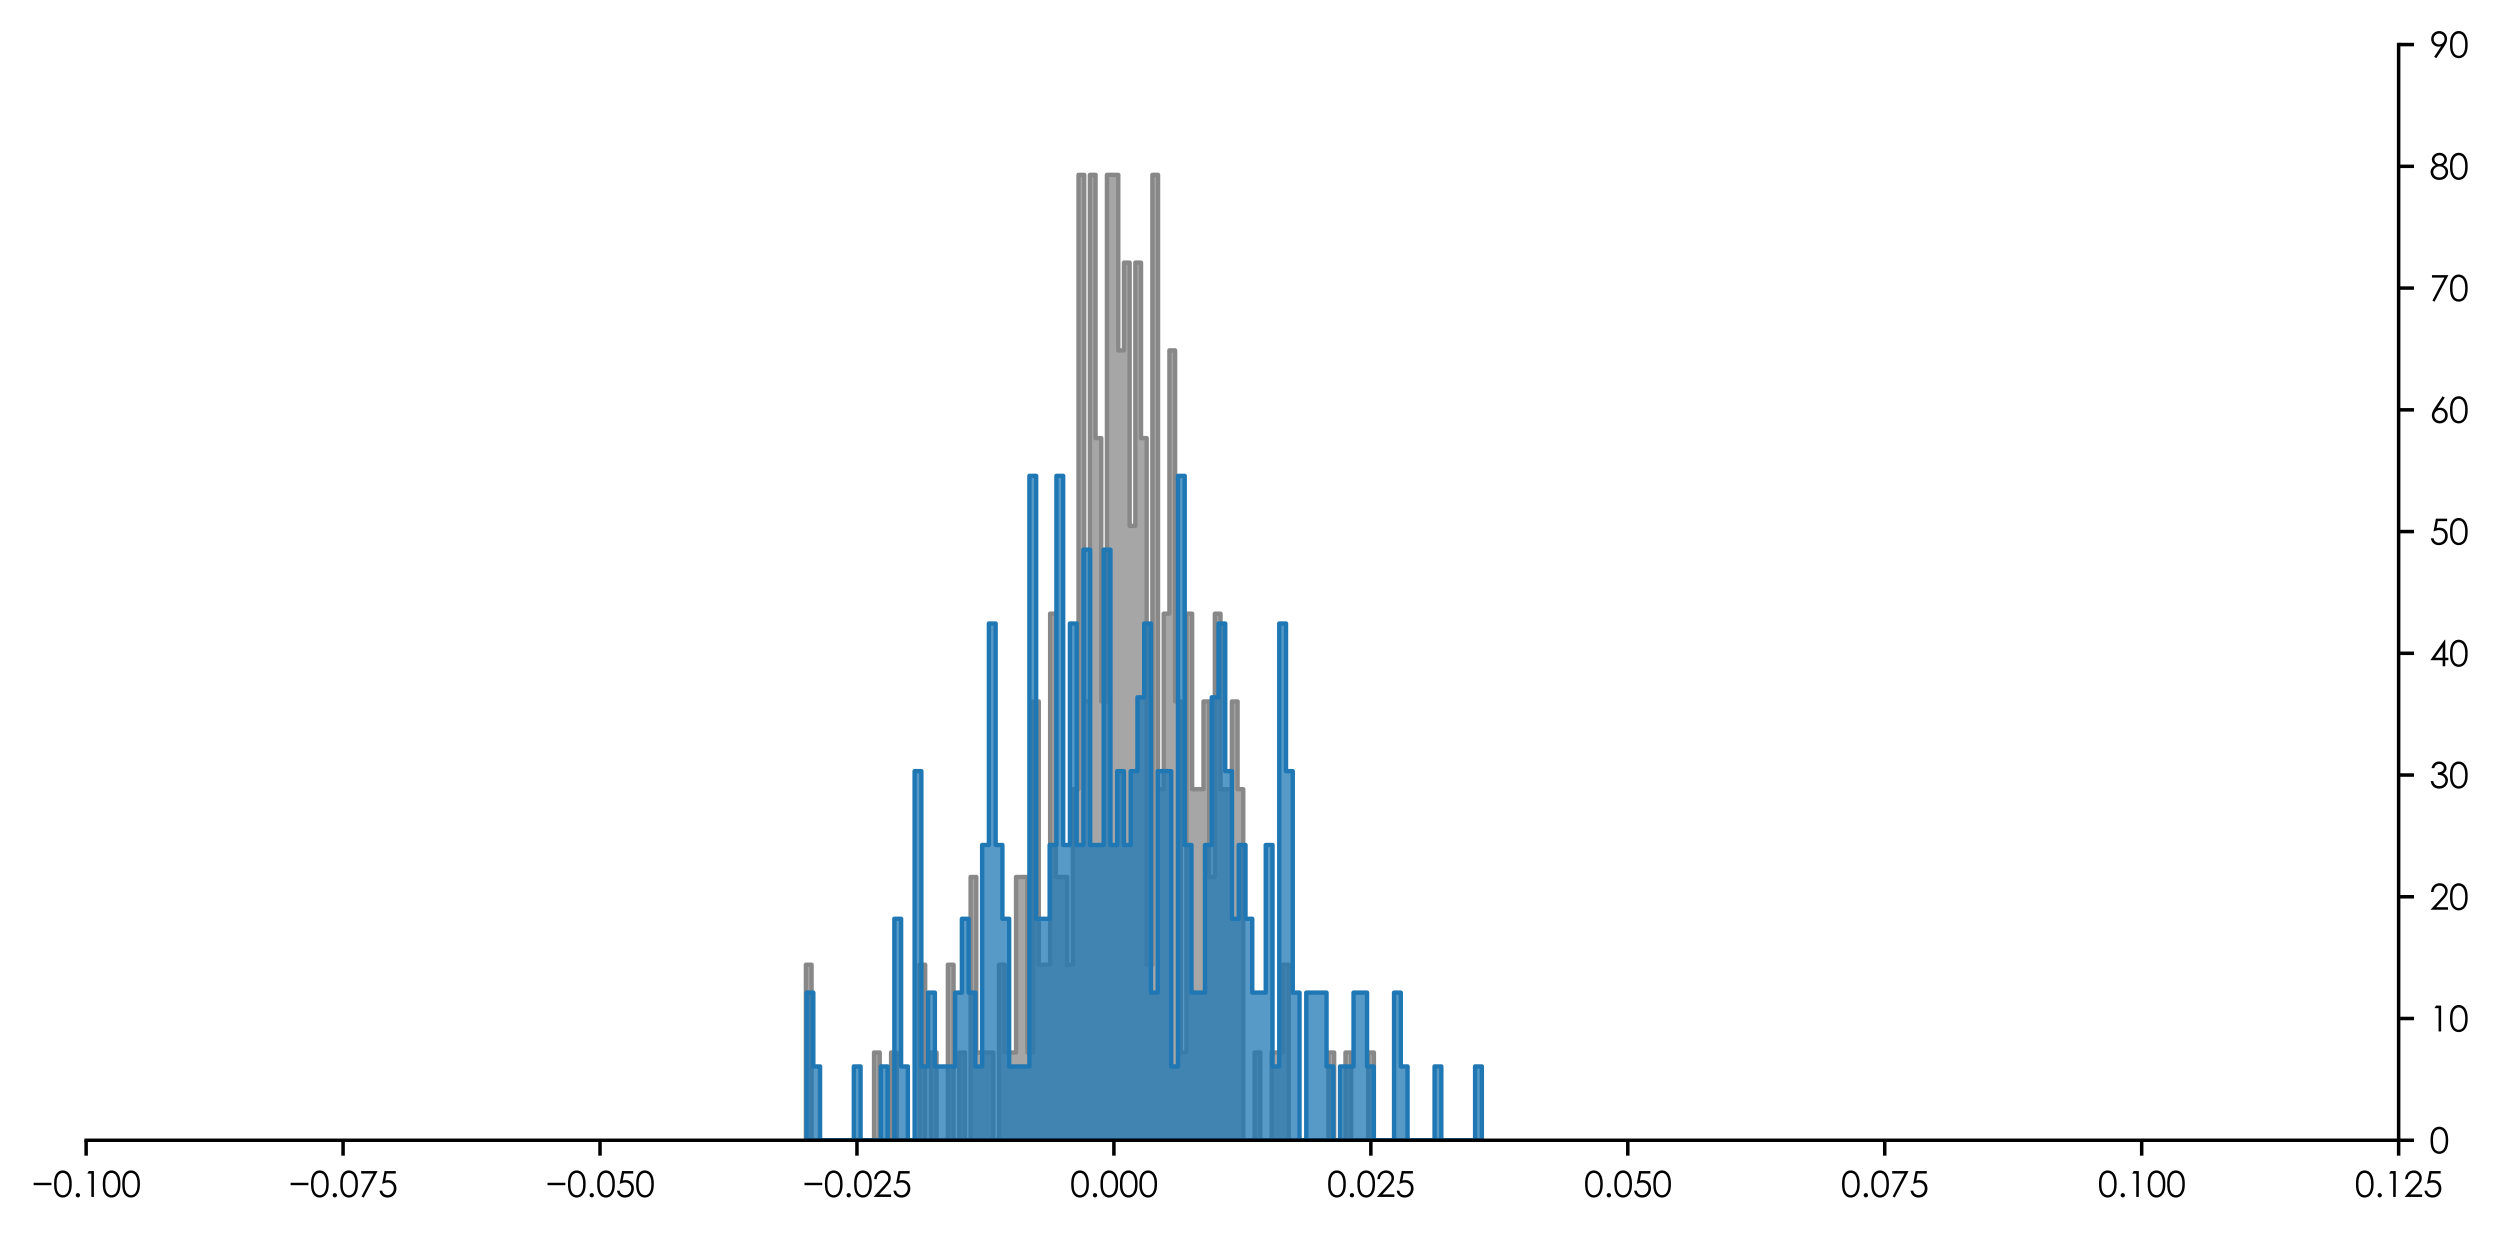 <?xml version="1.0" encoding="utf-8" standalone="no"?>
<!DOCTYPE svg PUBLIC "-//W3C//DTD SVG 1.1//EN"
  "http://www.w3.org/Graphics/SVG/1.1/DTD/svg11.dtd">
<svg xmlns:xlink="http://www.w3.org/1999/xlink" width="568.871pt" height="281.112pt" viewBox="0 0 568.871 281.112" xmlns="http://www.w3.org/2000/svg" version="1.1">
 <defs>
  <style type="text/css">*{stroke-linejoin: round; stroke-linecap: butt}</style>
 </defs>
 <g id="figure_1">
  <g id="patch_1">
   <path d="M 0 281.112 
L 568.871 281.112 
L 568.871 0 
L 0 0 
z
" style="fill: #ffffff"/>
  </g>
  <g id="axes_1">
   <g id="patch_2">
    <path d="M 19.599 259.466 
L 545.804 259.466 
L 545.804 10.146 
L 19.599 10.146 
z
" style="fill: #ffffff"/>
   </g>
   <g id="PolyCollection_1">
    <defs>
     <path id="m0a6104cfab" d="M 183.38 -61.588 
L 183.38 -21.646 
L 184.672 -21.646 
L 184.672 -21.646 
L 185.965 -21.646 
L 185.965 -21.646 
L 187.257 -21.646 
L 187.257 -21.646 
L 188.55 -21.646 
L 188.55 -21.646 
L 189.842 -21.646 
L 189.842 -21.646 
L 191.135 -21.646 
L 191.135 -21.646 
L 192.427 -21.646 
L 192.427 -21.646 
L 193.72 -21.646 
L 193.72 -21.646 
L 195.012 -21.646 
L 195.012 -21.646 
L 196.305 -21.646 
L 196.305 -21.646 
L 197.597 -21.646 
L 197.597 -21.646 
L 198.89 -21.646 
L 198.89 -21.646 
L 200.182 -21.646 
L 200.182 -21.646 
L 201.474 -21.646 
L 201.474 -21.646 
L 202.767 -21.646 
L 202.767 -21.646 
L 204.059 -21.646 
L 204.059 -21.646 
L 205.352 -21.646 
L 205.352 -21.646 
L 206.644 -21.646 
L 206.644 -21.646 
L 207.937 -21.646 
L 207.937 -21.646 
L 209.229 -21.646 
L 209.229 -21.646 
L 210.522 -21.646 
L 210.522 -21.646 
L 211.814 -21.646 
L 211.814 -21.646 
L 213.107 -21.646 
L 213.107 -21.646 
L 214.399 -21.646 
L 214.399 -21.646 
L 215.692 -21.646 
L 215.692 -21.646 
L 216.984 -21.646 
L 216.984 -21.646 
L 218.277 -21.646 
L 218.277 -21.646 
L 219.569 -21.646 
L 219.569 -21.646 
L 220.862 -21.646 
L 220.862 -21.646 
L 222.154 -21.646 
L 222.154 -21.646 
L 223.446 -21.646 
L 223.446 -21.646 
L 224.739 -21.646 
L 224.739 -21.646 
L 226.031 -21.646 
L 226.031 -21.646 
L 227.324 -21.646 
L 227.324 -21.646 
L 228.616 -21.646 
L 228.616 -21.646 
L 229.909 -21.646 
L 229.909 -21.646 
L 231.201 -21.646 
L 231.201 -21.646 
L 232.494 -21.646 
L 232.494 -21.646 
L 233.786 -21.646 
L 233.786 -21.646 
L 235.079 -21.646 
L 235.079 -21.646 
L 236.371 -21.646 
L 236.371 -21.646 
L 237.664 -21.646 
L 237.664 -21.646 
L 238.956 -21.646 
L 238.956 -21.646 
L 240.249 -21.646 
L 240.249 -21.646 
L 241.541 -21.646 
L 241.541 -21.646 
L 242.834 -21.646 
L 242.834 -21.646 
L 244.126 -21.646 
L 244.126 -21.646 
L 245.418 -21.646 
L 245.418 -21.646 
L 246.711 -21.646 
L 246.711 -21.646 
L 248.003 -21.646 
L 248.003 -21.646 
L 249.296 -21.646 
L 249.296 -21.646 
L 250.588 -21.646 
L 250.588 -21.646 
L 251.881 -21.646 
L 251.881 -21.646 
L 253.173 -21.646 
L 253.173 -21.646 
L 254.466 -21.646 
L 254.466 -21.646 
L 255.758 -21.646 
L 255.758 -21.646 
L 257.051 -21.646 
L 257.051 -21.646 
L 258.343 -21.646 
L 258.343 -21.646 
L 259.636 -21.646 
L 259.636 -21.646 
L 260.928 -21.646 
L 260.928 -21.646 
L 262.221 -21.646 
L 262.221 -21.646 
L 263.513 -21.646 
L 263.513 -21.646 
L 264.805 -21.646 
L 264.805 -21.646 
L 266.098 -21.646 
L 266.098 -21.646 
L 267.39 -21.646 
L 267.39 -21.646 
L 268.683 -21.646 
L 268.683 -21.646 
L 269.975 -21.646 
L 269.975 -21.646 
L 271.268 -21.646 
L 271.268 -21.646 
L 272.56 -21.646 
L 272.56 -21.646 
L 273.853 -21.646 
L 273.853 -21.646 
L 275.145 -21.646 
L 275.145 -21.646 
L 276.438 -21.646 
L 276.438 -21.646 
L 277.73 -21.646 
L 277.73 -21.646 
L 279.023 -21.646 
L 279.023 -21.646 
L 280.315 -21.646 
L 280.315 -21.646 
L 281.608 -21.646 
L 281.608 -21.646 
L 282.9 -21.646 
L 282.9 -21.646 
L 284.193 -21.646 
L 284.193 -21.646 
L 285.485 -21.646 
L 285.485 -21.646 
L 286.777 -21.646 
L 286.777 -21.646 
L 288.07 -21.646 
L 288.07 -21.646 
L 289.362 -21.646 
L 289.362 -21.646 
L 290.655 -21.646 
L 290.655 -21.646 
L 291.947 -21.646 
L 291.947 -21.646 
L 293.24 -21.646 
L 293.24 -21.646 
L 294.532 -21.646 
L 294.532 -21.646 
L 295.825 -21.646 
L 295.825 -21.646 
L 297.117 -21.646 
L 297.117 -21.646 
L 298.41 -21.646 
L 298.41 -21.646 
L 299.702 -21.646 
L 299.702 -21.646 
L 300.995 -21.646 
L 300.995 -21.646 
L 302.287 -21.646 
L 302.287 -21.646 
L 303.58 -21.646 
L 303.58 -21.646 
L 304.872 -21.646 
L 304.872 -21.646 
L 306.164 -21.646 
L 306.164 -21.646 
L 307.457 -21.646 
L 307.457 -21.646 
L 308.749 -21.646 
L 308.749 -21.646 
L 310.042 -21.646 
L 310.042 -21.646 
L 311.334 -21.646 
L 311.334 -21.646 
L 312.627 -21.646 
L 312.627 -21.646 
L 312.627 -41.617 
L 312.627 -41.617 
L 312.627 -41.617 
L 311.334 -41.617 
L 311.334 -21.646 
L 310.042 -21.646 
L 310.042 -21.646 
L 308.749 -21.646 
L 308.749 -21.646 
L 307.457 -21.646 
L 307.457 -41.617 
L 306.164 -41.617 
L 306.164 -21.646 
L 304.872 -21.646 
L 304.872 -21.646 
L 303.58 -21.646 
L 303.58 -41.617 
L 302.287 -41.617 
L 302.287 -21.646 
L 300.995 -21.646 
L 300.995 -21.646 
L 299.702 -21.646 
L 299.702 -21.646 
L 298.41 -21.646 
L 298.41 -21.646 
L 297.117 -21.646 
L 297.117 -21.646 
L 295.825 -21.646 
L 295.825 -21.646 
L 294.532 -21.646 
L 294.532 -21.646 
L 293.24 -21.646 
L 293.24 -61.588 
L 291.947 -61.588 
L 291.947 -41.617 
L 290.655 -41.617 
L 290.655 -41.617 
L 289.362 -41.617 
L 289.362 -21.646 
L 288.07 -21.646 
L 288.07 -21.646 
L 286.777 -21.646 
L 286.777 -41.617 
L 285.485 -41.617 
L 285.485 -21.646 
L 284.193 -21.646 
L 284.193 -21.646 
L 282.9 -21.646 
L 282.9 -101.529 
L 281.608 -101.529 
L 281.608 -121.5 
L 280.315 -121.5 
L 280.315 -101.529 
L 279.023 -101.529 
L 279.023 -101.529 
L 277.73 -101.529 
L 277.73 -141.47 
L 276.438 -141.47 
L 276.438 -81.558 
L 275.145 -81.558 
L 275.145 -121.5 
L 273.853 -121.5 
L 273.853 -101.529 
L 272.56 -101.529 
L 272.56 -101.529 
L 271.268 -101.529 
L 271.268 -141.47 
L 269.975 -141.47 
L 269.975 -41.617 
L 268.683 -41.617 
L 268.683 -121.5 
L 267.39 -121.5 
L 267.39 -201.383 
L 266.098 -201.383 
L 266.098 -141.47 
L 264.805 -141.47 
L 264.805 -101.529 
L 263.513 -101.529 
L 263.513 -241.324 
L 262.221 -241.324 
L 262.221 -61.588 
L 260.928 -61.588 
L 260.928 -181.412 
L 259.636 -181.412 
L 259.636 -221.353 
L 258.343 -221.353 
L 258.343 -161.441 
L 257.051 -161.441 
L 257.051 -221.353 
L 255.758 -221.353 
L 255.758 -201.383 
L 254.466 -201.383 
L 254.466 -241.324 
L 253.173 -241.324 
L 253.173 -241.324 
L 251.881 -241.324 
L 251.881 -121.5 
L 250.588 -121.5 
L 250.588 -181.412 
L 249.296 -181.412 
L 249.296 -241.324 
L 248.003 -241.324 
L 248.003 -121.5 
L 246.711 -121.5 
L 246.711 -241.324 
L 245.418 -241.324 
L 245.418 -101.529 
L 244.126 -101.529 
L 244.126 -61.588 
L 242.834 -61.588 
L 242.834 -81.558 
L 241.541 -81.558 
L 241.541 -81.558 
L 240.249 -81.558 
L 240.249 -141.47 
L 238.956 -141.47 
L 238.956 -61.588 
L 237.664 -61.588 
L 237.664 -61.588 
L 236.371 -61.588 
L 236.371 -121.5 
L 235.079 -121.5 
L 235.079 -41.617 
L 233.786 -41.617 
L 233.786 -81.558 
L 232.494 -81.558 
L 232.494 -81.558 
L 231.201 -81.558 
L 231.201 -41.617 
L 229.909 -41.617 
L 229.909 -41.617 
L 228.616 -41.617 
L 228.616 -61.588 
L 227.324 -61.588 
L 227.324 -21.646 
L 226.031 -21.646 
L 226.031 -41.617 
L 224.739 -41.617 
L 224.739 -41.617 
L 223.446 -41.617 
L 223.446 -41.617 
L 222.154 -41.617 
L 222.154 -81.558 
L 220.862 -81.558 
L 220.862 -21.646 
L 219.569 -21.646 
L 219.569 -41.617 
L 218.277 -41.617 
L 218.277 -21.646 
L 216.984 -21.646 
L 216.984 -61.588 
L 215.692 -61.588 
L 215.692 -21.646 
L 214.399 -21.646 
L 214.399 -21.646 
L 213.107 -21.646 
L 213.107 -41.617 
L 211.814 -41.617 
L 211.814 -21.646 
L 210.522 -21.646 
L 210.522 -61.588 
L 209.229 -61.588 
L 209.229 -21.646 
L 207.937 -21.646 
L 207.937 -21.646 
L 206.644 -21.646 
L 206.644 -21.646 
L 205.352 -21.646 
L 205.352 -21.646 
L 204.059 -21.646 
L 204.059 -41.617 
L 202.767 -41.617 
L 202.767 -21.646 
L 201.474 -21.646 
L 201.474 -21.646 
L 200.182 -21.646 
L 200.182 -41.617 
L 198.89 -41.617 
L 198.89 -21.646 
L 197.597 -21.646 
L 197.597 -21.646 
L 196.305 -21.646 
L 196.305 -21.646 
L 195.012 -21.646 
L 195.012 -21.646 
L 193.72 -21.646 
L 193.72 -21.646 
L 192.427 -21.646 
L 192.427 -21.646 
L 191.135 -21.646 
L 191.135 -21.646 
L 189.842 -21.646 
L 189.842 -21.646 
L 188.55 -21.646 
L 188.55 -21.646 
L 187.257 -21.646 
L 187.257 -21.646 
L 185.965 -21.646 
L 185.965 -21.646 
L 184.672 -21.646 
L 184.672 -61.588 
L 183.38 -61.588 
z
" style="stroke: #888888"/>
    </defs>
    <g clip-path="url(#pb55f5ab100)">
     <use xlink:href="#m0a6104cfab" x="0" y="281.112" style="fill: #888888; fill-opacity: 0.75; stroke: #888888"/>
    </g>
   </g>
   <g id="PolyCollection_2">
    <defs>
     <path id="m355f967bca" d="M 183.533 -55.242 
L 183.533 -21.646 
L 185.07 -21.646 
L 185.07 -21.646 
L 186.606 -21.646 
L 186.606 -21.646 
L 188.143 -21.646 
L 188.143 -21.646 
L 189.679 -21.646 
L 189.679 -21.646 
L 191.216 -21.646 
L 191.216 -21.646 
L 192.752 -21.646 
L 192.752 -21.646 
L 194.289 -21.646 
L 194.289 -21.646 
L 195.826 -21.646 
L 195.826 -21.646 
L 197.362 -21.646 
L 197.362 -21.646 
L 198.899 -21.646 
L 198.899 -21.646 
L 200.435 -21.646 
L 200.435 -21.646 
L 201.972 -21.646 
L 201.972 -21.646 
L 203.508 -21.646 
L 203.508 -21.646 
L 205.045 -21.646 
L 205.045 -21.646 
L 206.582 -21.646 
L 206.582 -21.646 
L 208.118 -21.646 
L 208.118 -21.646 
L 209.655 -21.646 
L 209.655 -21.646 
L 211.191 -21.646 
L 211.191 -21.646 
L 212.728 -21.646 
L 212.728 -21.646 
L 214.265 -21.646 
L 214.265 -21.646 
L 215.801 -21.646 
L 215.801 -21.646 
L 217.338 -21.646 
L 217.338 -21.646 
L 218.874 -21.646 
L 218.874 -21.646 
L 220.411 -21.646 
L 220.411 -21.646 
L 221.947 -21.646 
L 221.947 -21.646 
L 223.484 -21.646 
L 223.484 -21.646 
L 225.021 -21.646 
L 225.021 -21.646 
L 226.557 -21.646 
L 226.557 -21.646 
L 228.094 -21.646 
L 228.094 -21.646 
L 229.63 -21.646 
L 229.63 -21.646 
L 231.167 -21.646 
L 231.167 -21.646 
L 232.703 -21.646 
L 232.703 -21.646 
L 234.24 -21.646 
L 234.24 -21.646 
L 235.777 -21.646 
L 235.777 -21.646 
L 237.313 -21.646 
L 237.313 -21.646 
L 238.85 -21.646 
L 238.85 -21.646 
L 240.386 -21.646 
L 240.386 -21.646 
L 241.923 -21.646 
L 241.923 -21.646 
L 243.459 -21.646 
L 243.459 -21.646 
L 244.996 -21.646 
L 244.996 -21.646 
L 246.533 -21.646 
L 246.533 -21.646 
L 248.069 -21.646 
L 248.069 -21.646 
L 249.606 -21.646 
L 249.606 -21.646 
L 251.142 -21.646 
L 251.142 -21.646 
L 252.679 -21.646 
L 252.679 -21.646 
L 254.216 -21.646 
L 254.216 -21.646 
L 255.752 -21.646 
L 255.752 -21.646 
L 257.289 -21.646 
L 257.289 -21.646 
L 258.825 -21.646 
L 258.825 -21.646 
L 260.362 -21.646 
L 260.362 -21.646 
L 261.898 -21.646 
L 261.898 -21.646 
L 263.435 -21.646 
L 263.435 -21.646 
L 264.972 -21.646 
L 264.972 -21.646 
L 266.508 -21.646 
L 266.508 -21.646 
L 268.045 -21.646 
L 268.045 -21.646 
L 269.581 -21.646 
L 269.581 -21.646 
L 271.118 -21.646 
L 271.118 -21.646 
L 272.654 -21.646 
L 272.654 -21.646 
L 274.191 -21.646 
L 274.191 -21.646 
L 275.728 -21.646 
L 275.728 -21.646 
L 277.264 -21.646 
L 277.264 -21.646 
L 278.801 -21.646 
L 278.801 -21.646 
L 280.337 -21.646 
L 280.337 -21.646 
L 281.874 -21.646 
L 281.874 -21.646 
L 283.411 -21.646 
L 283.411 -21.646 
L 284.947 -21.646 
L 284.947 -21.646 
L 286.484 -21.646 
L 286.484 -21.646 
L 288.02 -21.646 
L 288.02 -21.646 
L 289.557 -21.646 
L 289.557 -21.646 
L 291.093 -21.646 
L 291.093 -21.646 
L 292.63 -21.646 
L 292.63 -21.646 
L 294.167 -21.646 
L 294.167 -21.646 
L 295.703 -21.646 
L 295.703 -21.646 
L 297.24 -21.646 
L 297.24 -21.646 
L 298.776 -21.646 
L 298.776 -21.646 
L 300.313 -21.646 
L 300.313 -21.646 
L 301.849 -21.646 
L 301.849 -21.646 
L 303.386 -21.646 
L 303.386 -21.646 
L 304.923 -21.646 
L 304.923 -21.646 
L 306.459 -21.646 
L 306.459 -21.646 
L 307.996 -21.646 
L 307.996 -21.646 
L 309.532 -21.646 
L 309.532 -21.646 
L 311.069 -21.646 
L 311.069 -21.646 
L 312.606 -21.646 
L 312.606 -21.646 
L 314.142 -21.646 
L 314.142 -21.646 
L 315.679 -21.646 
L 315.679 -21.646 
L 317.215 -21.646 
L 317.215 -21.646 
L 318.752 -21.646 
L 318.752 -21.646 
L 320.288 -21.646 
L 320.288 -21.646 
L 321.825 -21.646 
L 321.825 -21.646 
L 323.362 -21.646 
L 323.362 -21.646 
L 324.898 -21.646 
L 324.898 -21.646 
L 326.435 -21.646 
L 326.435 -21.646 
L 327.971 -21.646 
L 327.971 -21.646 
L 329.508 -21.646 
L 329.508 -21.646 
L 331.044 -21.646 
L 331.044 -21.646 
L 332.581 -21.646 
L 332.581 -21.646 
L 334.118 -21.646 
L 334.118 -21.646 
L 335.654 -21.646 
L 335.654 -21.646 
L 337.191 -21.646 
L 337.191 -21.646 
L 337.191 -38.444 
L 337.191 -38.444 
L 337.191 -38.444 
L 335.654 -38.444 
L 335.654 -21.646 
L 334.118 -21.646 
L 334.118 -21.646 
L 332.581 -21.646 
L 332.581 -21.646 
L 331.044 -21.646 
L 331.044 -21.646 
L 329.508 -21.646 
L 329.508 -21.646 
L 327.971 -21.646 
L 327.971 -38.444 
L 326.435 -38.444 
L 326.435 -21.646 
L 324.898 -21.646 
L 324.898 -21.646 
L 323.362 -21.646 
L 323.362 -21.646 
L 321.825 -21.646 
L 321.825 -21.646 
L 320.288 -21.646 
L 320.288 -38.444 
L 318.752 -38.444 
L 318.752 -55.242 
L 317.215 -55.242 
L 317.215 -21.646 
L 315.679 -21.646 
L 315.679 -21.646 
L 314.142 -21.646 
L 314.142 -21.646 
L 312.606 -21.646 
L 312.606 -38.444 
L 311.069 -38.444 
L 311.069 -55.242 
L 309.532 -55.242 
L 309.532 -55.242 
L 307.996 -55.242 
L 307.996 -38.444 
L 306.459 -38.444 
L 306.459 -38.444 
L 304.923 -38.444 
L 304.923 -21.646 
L 303.386 -21.646 
L 303.386 -38.444 
L 301.849 -38.444 
L 301.849 -55.242 
L 300.313 -55.242 
L 300.313 -55.242 
L 298.776 -55.242 
L 298.776 -55.242 
L 297.24 -55.242 
L 297.24 -21.646 
L 295.703 -21.646 
L 295.703 -55.242 
L 294.167 -55.242 
L 294.167 -105.636 
L 292.63 -105.636 
L 292.63 -139.232 
L 291.093 -139.232 
L 291.093 -38.444 
L 289.557 -38.444 
L 289.557 -88.838 
L 288.02 -88.838 
L 288.02 -55.242 
L 286.484 -55.242 
L 286.484 -55.242 
L 284.947 -55.242 
L 284.947 -72.04 
L 283.411 -72.04 
L 283.411 -88.838 
L 281.874 -88.838 
L 281.874 -72.04 
L 280.337 -72.04 
L 280.337 -105.636 
L 278.801 -105.636 
L 278.801 -139.232 
L 277.264 -139.232 
L 277.264 -122.434 
L 275.728 -122.434 
L 275.728 -88.838 
L 274.191 -88.838 
L 274.191 -55.242 
L 272.654 -55.242 
L 272.654 -55.242 
L 271.118 -55.242 
L 271.118 -88.838 
L 269.581 -88.838 
L 269.581 -172.829 
L 268.045 -172.829 
L 268.045 -38.444 
L 266.508 -38.444 
L 266.508 -105.636 
L 264.972 -105.636 
L 264.972 -105.636 
L 263.435 -105.636 
L 263.435 -55.242 
L 261.898 -55.242 
L 261.898 -139.232 
L 260.362 -139.232 
L 260.362 -122.434 
L 258.825 -122.434 
L 258.825 -105.636 
L 257.289 -105.636 
L 257.289 -88.838 
L 255.752 -88.838 
L 255.752 -105.636 
L 254.216 -105.636 
L 254.216 -88.838 
L 252.679 -88.838 
L 252.679 -156.031 
L 251.142 -156.031 
L 251.142 -88.838 
L 249.606 -88.838 
L 249.606 -88.838 
L 248.069 -88.838 
L 248.069 -156.031 
L 246.533 -156.031 
L 246.533 -88.838 
L 244.996 -88.838 
L 244.996 -139.232 
L 243.459 -139.232 
L 243.459 -88.838 
L 241.923 -88.838 
L 241.923 -172.829 
L 240.386 -172.829 
L 240.386 -88.838 
L 238.85 -88.838 
L 238.85 -72.04 
L 237.313 -72.04 
L 237.313 -72.04 
L 235.777 -72.04 
L 235.777 -172.829 
L 234.24 -172.829 
L 234.24 -38.444 
L 232.703 -38.444 
L 232.703 -38.444 
L 231.167 -38.444 
L 231.167 -38.444 
L 229.63 -38.444 
L 229.63 -72.04 
L 228.094 -72.04 
L 228.094 -88.838 
L 226.557 -88.838 
L 226.557 -139.232 
L 225.021 -139.232 
L 225.021 -88.838 
L 223.484 -88.838 
L 223.484 -38.444 
L 221.947 -38.444 
L 221.947 -55.242 
L 220.411 -55.242 
L 220.411 -72.04 
L 218.874 -72.04 
L 218.874 -55.242 
L 217.338 -55.242 
L 217.338 -38.444 
L 215.801 -38.444 
L 215.801 -38.444 
L 214.265 -38.444 
L 214.265 -38.444 
L 212.728 -38.444 
L 212.728 -55.242 
L 211.191 -55.242 
L 211.191 -38.444 
L 209.655 -38.444 
L 209.655 -105.636 
L 208.118 -105.636 
L 208.118 -21.646 
L 206.582 -21.646 
L 206.582 -38.444 
L 205.045 -38.444 
L 205.045 -72.04 
L 203.508 -72.04 
L 203.508 -21.646 
L 201.972 -21.646 
L 201.972 -38.444 
L 200.435 -38.444 
L 200.435 -21.646 
L 198.899 -21.646 
L 198.899 -21.646 
L 197.362 -21.646 
L 197.362 -21.646 
L 195.826 -21.646 
L 195.826 -38.444 
L 194.289 -38.444 
L 194.289 -21.646 
L 192.752 -21.646 
L 192.752 -21.646 
L 191.216 -21.646 
L 191.216 -21.646 
L 189.679 -21.646 
L 189.679 -21.646 
L 188.143 -21.646 
L 188.143 -21.646 
L 186.606 -21.646 
L 186.606 -38.444 
L 185.07 -38.444 
L 185.07 -55.242 
L 183.533 -55.242 
z
" style="stroke: #1f77b4"/>
    </defs>
    <g clip-path="url(#pb55f5ab100)">
     <use xlink:href="#m355f967bca" x="0" y="281.112" style="fill: #1f77b4; fill-opacity: 0.75; stroke: #1f77b4"/>
    </g>
   </g>
   <g id="matplotlib.axis_1">
    <g id="xtick_1">
     <g id="line2d_1">
      <defs>
       <path id="m4c7711e8f3" d="M 0 0 
L 0 3.5 
" style="stroke: #000000; stroke-width: 0.8"/>
      </defs>
      <g>
       <use xlink:href="#m4c7711e8f3" x="19.599" y="259.466" style="stroke: #000000; stroke-width: 0.8"/>
      </g>
     </g>
     <g id="text_1">
      <!-- −0.100 -->
      <g transform="translate(7.2 272.357) scale(0.08 -0.08)">
       <defs>
        <path id="CenturyGothic-2212" d="M 359 2513 
L 3522 2513 
L 3522 2084 
L 359 2084 
L 359 2513 
z
" transform="scale(0.016)"/>
        <path id="CenturyGothic-30" d="M 203 2297 
Q 203 3206 398 3703 
Q 594 4200 950 4456 
Q 1306 4713 1747 4713 
Q 2194 4713 2556 4455 
Q 2919 4197 3130 3681 
Q 3341 3166 3341 2297 
Q 3341 1431 3133 918 
Q 2925 406 2559 145 
Q 2194 -116 1747 -116 
Q 1306 -116 953 137 
Q 600 391 401 892 
Q 203 1394 203 2297 
z
M 638 2288 
Q 638 1509 777 1111 
Q 916 713 1187 506 
Q 1459 300 1763 300 
Q 2069 300 2334 501 
Q 2600 703 2738 1106 
Q 2909 1597 2909 2288 
Q 2909 2981 2756 3423 
Q 2603 3866 2333 4070 
Q 2063 4275 1763 4275 
Q 1456 4275 1187 4070 
Q 919 3866 778 3467 
Q 638 3069 638 2288 
z
" transform="scale(0.016)"/>
        <path id="CenturyGothic-2e" d="M 969 688 
Q 1128 688 1240 575 
Q 1353 463 1353 300 
Q 1353 141 1240 26 
Q 1128 -88 969 -88 
Q 809 -88 696 26 
Q 584 141 584 300 
Q 584 463 696 575 
Q 809 688 969 688 
z
" transform="scale(0.016)"/>
        <path id="CenturyGothic-31" d="M 1184 4597 
L 2088 4597 
L 2088 0 
L 1631 0 
L 1631 4147 
L 909 4147 
L 1184 4597 
z
" transform="scale(0.016)"/>
       </defs>
       <use xlink:href="#CenturyGothic-2212"/>
       <use xlink:href="#CenturyGothic-30" x="60.596"/>
       <use xlink:href="#CenturyGothic-2e" x="116.016"/>
       <use xlink:href="#CenturyGothic-31" x="143.701"/>
       <use xlink:href="#CenturyGothic-30" x="199.121"/>
       <use xlink:href="#CenturyGothic-30" x="254.541"/>
      </g>
     </g>
    </g>
    <g id="xtick_2">
     <g id="line2d_2">
      <g>
       <use xlink:href="#m4c7711e8f3" x="78.066" y="259.466" style="stroke: #000000; stroke-width: 0.8"/>
      </g>
     </g>
     <g id="text_2">
      <!-- −0.075 -->
      <g transform="translate(65.667 272.357) scale(0.08 -0.08)">
       <defs>
        <path id="CenturyGothic-37" d="M 459 4597 
L 3375 4597 
L 916 -116 
L 538 78 
L 2663 4163 
L 459 4163 
L 459 4597 
z
" transform="scale(0.016)"/>
        <path id="CenturyGothic-35" d="M 3147 4597 
L 3147 4159 
L 1509 4159 
L 1281 2906 
Q 1581 2994 1822 2994 
Q 2450 2994 2858 2573 
Q 3266 2153 3266 1497 
Q 3266 1044 3056 666 
Q 2847 288 2489 86 
Q 2131 -116 1663 -116 
Q 1103 -116 718 226 
Q 334 569 259 1113 
L 731 1113 
Q 784 847 911 681 
Q 1038 516 1248 414 
Q 1459 313 1691 313 
Q 2144 313 2469 656 
Q 2794 1000 2794 1516 
Q 2794 1981 2500 2272 
Q 2206 2563 1716 2563 
Q 1309 2563 731 2316 
L 1156 4597 
L 3147 4597 
z
" transform="scale(0.016)"/>
       </defs>
       <use xlink:href="#CenturyGothic-2212"/>
       <use xlink:href="#CenturyGothic-30" x="60.596"/>
       <use xlink:href="#CenturyGothic-2e" x="116.016"/>
       <use xlink:href="#CenturyGothic-30" x="143.701"/>
       <use xlink:href="#CenturyGothic-37" x="199.121"/>
       <use xlink:href="#CenturyGothic-35" x="254.541"/>
      </g>
     </g>
    </g>
    <g id="xtick_3">
     <g id="line2d_3">
      <g>
       <use xlink:href="#m4c7711e8f3" x="136.533" y="259.466" style="stroke: #000000; stroke-width: 0.8"/>
      </g>
     </g>
     <g id="text_3">
      <!-- −0.050 -->
      <g transform="translate(124.134 272.357) scale(0.08 -0.08)">
       <use xlink:href="#CenturyGothic-2212"/>
       <use xlink:href="#CenturyGothic-30" x="60.596"/>
       <use xlink:href="#CenturyGothic-2e" x="116.016"/>
       <use xlink:href="#CenturyGothic-30" x="143.701"/>
       <use xlink:href="#CenturyGothic-35" x="199.121"/>
       <use xlink:href="#CenturyGothic-30" x="254.541"/>
      </g>
     </g>
    </g>
    <g id="xtick_4">
     <g id="line2d_4">
      <g>
       <use xlink:href="#m4c7711e8f3" x="195" y="259.466" style="stroke: #000000; stroke-width: 0.8"/>
      </g>
     </g>
     <g id="text_4">
      <!-- −0.025 -->
      <g transform="translate(182.602 272.357) scale(0.08 -0.08)">
       <defs>
        <path id="CenturyGothic-32" d="M 741 3156 
L 300 3156 
Q 319 3838 755 4275 
Q 1191 4713 1831 4713 
Q 2466 4713 2858 4303 
Q 3250 3894 3250 3338 
Q 3250 2947 3062 2605 
Q 2875 2263 2334 1678 
L 1191 444 
L 3313 444 
L 3313 0 
L 191 0 
L 1947 1897 
Q 2481 2469 2642 2745 
Q 2803 3022 2803 3328 
Q 2803 3716 2514 3995 
Q 2225 4275 1806 4275 
Q 1366 4275 1073 3981 
Q 781 3688 741 3156 
z
" transform="scale(0.016)"/>
       </defs>
       <use xlink:href="#CenturyGothic-2212"/>
       <use xlink:href="#CenturyGothic-30" x="60.596"/>
       <use xlink:href="#CenturyGothic-2e" x="116.016"/>
       <use xlink:href="#CenturyGothic-30" x="143.701"/>
       <use xlink:href="#CenturyGothic-32" x="199.121"/>
       <use xlink:href="#CenturyGothic-35" x="254.541"/>
      </g>
     </g>
    </g>
    <g id="xtick_5">
     <g id="line2d_5">
      <g>
       <use xlink:href="#m4c7711e8f3" x="253.468" y="259.466" style="stroke: #000000; stroke-width: 0.8"/>
      </g>
     </g>
     <g id="text_5">
      <!-- 0.000 -->
      <g transform="translate(243.493 272.357) scale(0.08 -0.08)">
       <use xlink:href="#CenturyGothic-30"/>
       <use xlink:href="#CenturyGothic-2e" x="55.42"/>
       <use xlink:href="#CenturyGothic-30" x="83.105"/>
       <use xlink:href="#CenturyGothic-30" x="138.525"/>
       <use xlink:href="#CenturyGothic-30" x="193.945"/>
      </g>
     </g>
    </g>
    <g id="xtick_6">
     <g id="line2d_6">
      <g>
       <use xlink:href="#m4c7711e8f3" x="311.935" y="259.466" style="stroke: #000000; stroke-width: 0.8"/>
      </g>
     </g>
     <g id="text_6">
      <!-- 0.025 -->
      <g transform="translate(301.96 272.357) scale(0.08 -0.08)">
       <use xlink:href="#CenturyGothic-30"/>
       <use xlink:href="#CenturyGothic-2e" x="55.42"/>
       <use xlink:href="#CenturyGothic-30" x="83.105"/>
       <use xlink:href="#CenturyGothic-32" x="138.525"/>
       <use xlink:href="#CenturyGothic-35" x="193.945"/>
      </g>
     </g>
    </g>
    <g id="xtick_7">
     <g id="line2d_7">
      <g>
       <use xlink:href="#m4c7711e8f3" x="370.402" y="259.466" style="stroke: #000000; stroke-width: 0.8"/>
      </g>
     </g>
     <g id="text_7">
      <!-- 0.050 -->
      <g transform="translate(360.427 272.357) scale(0.08 -0.08)">
       <use xlink:href="#CenturyGothic-30"/>
       <use xlink:href="#CenturyGothic-2e" x="55.42"/>
       <use xlink:href="#CenturyGothic-30" x="83.105"/>
       <use xlink:href="#CenturyGothic-35" x="138.525"/>
       <use xlink:href="#CenturyGothic-30" x="193.945"/>
      </g>
     </g>
    </g>
    <g id="xtick_8">
     <g id="line2d_8">
      <g>
       <use xlink:href="#m4c7711e8f3" x="428.869" y="259.466" style="stroke: #000000; stroke-width: 0.8"/>
      </g>
     </g>
     <g id="text_8">
      <!-- 0.075 -->
      <g transform="translate(418.894 272.357) scale(0.08 -0.08)">
       <use xlink:href="#CenturyGothic-30"/>
       <use xlink:href="#CenturyGothic-2e" x="55.42"/>
       <use xlink:href="#CenturyGothic-30" x="83.105"/>
       <use xlink:href="#CenturyGothic-37" x="138.525"/>
       <use xlink:href="#CenturyGothic-35" x="193.945"/>
      </g>
     </g>
    </g>
    <g id="xtick_9">
     <g id="line2d_9">
      <g>
       <use xlink:href="#m4c7711e8f3" x="487.337" y="259.466" style="stroke: #000000; stroke-width: 0.8"/>
      </g>
     </g>
     <g id="text_9">
      <!-- 0.100 -->
      <g transform="translate(477.362 272.357) scale(0.08 -0.08)">
       <use xlink:href="#CenturyGothic-30"/>
       <use xlink:href="#CenturyGothic-2e" x="55.42"/>
       <use xlink:href="#CenturyGothic-31" x="83.105"/>
       <use xlink:href="#CenturyGothic-30" x="138.525"/>
       <use xlink:href="#CenturyGothic-30" x="193.945"/>
      </g>
     </g>
    </g>
    <g id="xtick_10">
     <g id="line2d_10">
      <g>
       <use xlink:href="#m4c7711e8f3" x="545.804" y="259.466" style="stroke: #000000; stroke-width: 0.8"/>
      </g>
     </g>
     <g id="text_10">
      <!-- 0.125 -->
      <g transform="translate(535.829 272.357) scale(0.08 -0.08)">
       <use xlink:href="#CenturyGothic-30"/>
       <use xlink:href="#CenturyGothic-2e" x="55.42"/>
       <use xlink:href="#CenturyGothic-31" x="83.105"/>
       <use xlink:href="#CenturyGothic-32" x="138.525"/>
       <use xlink:href="#CenturyGothic-35" x="193.945"/>
      </g>
     </g>
    </g>
   </g>
   <g id="matplotlib.axis_2">
    <g id="ytick_1">
     <g id="line2d_11">
      <defs>
       <path id="me89e7e49e8" d="M 0 0 
L 3.5 0 
" style="stroke: #000000; stroke-width: 0.8"/>
      </defs>
      <g>
       <use xlink:href="#me89e7e49e8" x="545.804" y="259.466" style="stroke: #000000; stroke-width: 0.8"/>
      </g>
     </g>
     <g id="text_11">
      <!-- 0 -->
      <g transform="translate(552.804 262.411) scale(0.08 -0.08)">
       <use xlink:href="#CenturyGothic-30"/>
      </g>
     </g>
    </g>
    <g id="ytick_2">
     <g id="line2d_12">
      <g>
       <use xlink:href="#me89e7e49e8" x="545.804" y="231.763" style="stroke: #000000; stroke-width: 0.8"/>
      </g>
     </g>
     <g id="text_12">
      <!-- 10 -->
      <g transform="translate(552.804 234.709) scale(0.08 -0.08)">
       <use xlink:href="#CenturyGothic-31"/>
       <use xlink:href="#CenturyGothic-30" x="55.42"/>
      </g>
     </g>
    </g>
    <g id="ytick_3">
     <g id="line2d_13">
      <g>
       <use xlink:href="#me89e7e49e8" x="545.804" y="204.061" style="stroke: #000000; stroke-width: 0.8"/>
      </g>
     </g>
     <g id="text_13">
      <!-- 20 -->
      <g transform="translate(552.804 207.007) scale(0.08 -0.08)">
       <use xlink:href="#CenturyGothic-32"/>
       <use xlink:href="#CenturyGothic-30" x="55.42"/>
      </g>
     </g>
    </g>
    <g id="ytick_4">
     <g id="line2d_14">
      <g>
       <use xlink:href="#me89e7e49e8" x="545.804" y="176.359" style="stroke: #000000; stroke-width: 0.8"/>
      </g>
     </g>
     <g id="text_14">
      <!-- 30 -->
      <g transform="translate(552.804 179.305) scale(0.08 -0.08)">
       <defs>
        <path id="CenturyGothic-33" d="M 847 3531 
L 378 3531 
Q 506 4100 868 4406 
Q 1231 4713 1725 4713 
Q 2084 4713 2395 4548 
Q 2706 4384 2876 4106 
Q 3047 3828 3047 3525 
Q 3047 2931 2456 2584 
Q 2788 2450 3000 2191 
Q 3300 1825 3300 1372 
Q 3300 981 3094 626 
Q 2888 272 2531 78 
Q 2175 -116 1734 -116 
Q 1141 -116 744 226 
Q 347 569 225 1231 
L 675 1231 
Q 794 784 1016 584 
Q 1300 331 1741 331 
Q 2241 331 2544 631 
Q 2847 931 2847 1334 
Q 2847 1603 2695 1837 
Q 2544 2072 2289 2190 
Q 2034 2309 1500 2338 
L 1500 2759 
Q 1816 2759 2075 2870 
Q 2334 2981 2451 3153 
Q 2569 3325 2569 3528 
Q 2569 3828 2330 4047 
Q 2091 4266 1725 4266 
Q 1428 4266 1212 4098 
Q 997 3931 847 3531 
z
" transform="scale(0.016)"/>
       </defs>
       <use xlink:href="#CenturyGothic-33"/>
       <use xlink:href="#CenturyGothic-30" x="55.42"/>
      </g>
     </g>
    </g>
    <g id="ytick_5">
     <g id="line2d_15">
      <g>
       <use xlink:href="#me89e7e49e8" x="545.804" y="148.657" style="stroke: #000000; stroke-width: 0.8"/>
      </g>
     </g>
     <g id="text_15">
      <!-- 40 -->
      <g transform="translate(552.804 151.602) scale(0.08 -0.08)">
       <defs>
        <path id="CenturyGothic-34" d="M 2725 4713 
L 2819 4713 
L 2819 1509 
L 3375 1509 
L 3375 1069 
L 2819 1069 
L 2819 0 
L 2359 0 
L 2359 1069 
L 163 1069 
L 2725 4713 
z
M 2359 1509 
L 2359 3425 
L 1006 1509 
L 2359 1509 
z
" transform="scale(0.016)"/>
       </defs>
       <use xlink:href="#CenturyGothic-34"/>
       <use xlink:href="#CenturyGothic-30" x="55.42"/>
      </g>
     </g>
    </g>
    <g id="ytick_6">
     <g id="line2d_16">
      <g>
       <use xlink:href="#me89e7e49e8" x="545.804" y="120.955" style="stroke: #000000; stroke-width: 0.8"/>
      </g>
     </g>
     <g id="text_16">
      <!-- 50 -->
      <g transform="translate(552.804 123.9) scale(0.08 -0.08)">
       <use xlink:href="#CenturyGothic-35"/>
       <use xlink:href="#CenturyGothic-30" x="55.42"/>
      </g>
     </g>
    </g>
    <g id="ytick_7">
     <g id="line2d_17">
      <g>
       <use xlink:href="#me89e7e49e8" x="545.804" y="93.252" style="stroke: #000000; stroke-width: 0.8"/>
      </g>
     </g>
     <g id="text_17">
      <!-- 60 -->
      <g transform="translate(552.804 96.198) scale(0.08 -0.08)">
       <defs>
        <path id="CenturyGothic-36" d="M 2347 4713 
L 2725 4466 
L 1484 2584 
Q 1734 2669 1953 2669 
Q 2500 2669 2881 2273 
Q 3263 1878 3263 1300 
Q 3263 903 3078 583 
Q 2894 263 2555 73 
Q 2216 -116 1825 -116 
Q 1447 -116 1123 67 
Q 800 250 615 581 
Q 431 913 431 1291 
Q 431 1572 545 1883 
Q 659 2194 953 2631 
L 2347 4713 
z
M 1844 2266 
Q 1444 2266 1161 1983 
Q 878 1700 878 1297 
Q 878 897 1161 614 
Q 1444 331 1844 331 
Q 2244 331 2526 614 
Q 2809 897 2809 1297 
Q 2809 1700 2526 1983 
Q 2244 2266 1844 2266 
z
" transform="scale(0.016)"/>
       </defs>
       <use xlink:href="#CenturyGothic-36"/>
       <use xlink:href="#CenturyGothic-30" x="55.42"/>
      </g>
     </g>
    </g>
    <g id="ytick_8">
     <g id="line2d_18">
      <g>
       <use xlink:href="#me89e7e49e8" x="545.804" y="65.55" style="stroke: #000000; stroke-width: 0.8"/>
      </g>
     </g>
     <g id="text_18">
      <!-- 70 -->
      <g transform="translate(552.804 68.496) scale(0.08 -0.08)">
       <use xlink:href="#CenturyGothic-37"/>
       <use xlink:href="#CenturyGothic-30" x="55.42"/>
      </g>
     </g>
    </g>
    <g id="ytick_9">
     <g id="line2d_19">
      <g>
       <use xlink:href="#me89e7e49e8" x="545.804" y="37.848" style="stroke: #000000; stroke-width: 0.8"/>
      </g>
     </g>
     <g id="text_19">
      <!-- 80 -->
      <g transform="translate(552.804 40.793) scale(0.08 -0.08)">
       <defs>
        <path id="CenturyGothic-38" d="M 2459 2522 
Q 2925 2291 3126 1994 
Q 3328 1697 3328 1319 
Q 3328 788 2981 381 
Q 2556 -116 1766 -116 
Q 1003 -116 609 320 
Q 216 756 216 1281 
Q 216 1666 422 1973 
Q 628 2281 1109 2522 
Q 772 2697 603 2956 
Q 434 3216 434 3513 
Q 434 3813 614 4098 
Q 794 4384 1111 4548 
Q 1428 4713 1797 4713 
Q 2156 4713 2462 4547 
Q 2769 4381 2942 4097 
Q 3116 3813 3116 3500 
Q 3116 3188 2952 2944 
Q 2788 2700 2459 2522 
z
M 1775 4266 
Q 1397 4266 1148 4042 
Q 900 3819 900 3509 
Q 900 3203 1167 2954 
Q 1434 2706 1791 2706 
Q 2019 2706 2222 2818 
Q 2425 2931 2539 3126 
Q 2653 3322 2653 3519 
Q 2653 3797 2428 4031 
Q 2203 4266 1775 4266 
z
M 1797 2291 
Q 1322 2291 1000 1983 
Q 678 1675 678 1266 
Q 678 1013 815 788 
Q 953 563 1200 441 
Q 1447 319 1772 319 
Q 2275 319 2572 616 
Q 2869 913 2869 1309 
Q 2869 1694 2555 1992 
Q 2241 2291 1797 2291 
z
" transform="scale(0.016)"/>
       </defs>
       <use xlink:href="#CenturyGothic-38"/>
       <use xlink:href="#CenturyGothic-30" x="55.42"/>
      </g>
     </g>
    </g>
    <g id="ytick_10">
     <g id="line2d_20">
      <g>
       <use xlink:href="#me89e7e49e8" x="545.804" y="10.146" style="stroke: #000000; stroke-width: 0.8"/>
      </g>
     </g>
     <g id="text_20">
      <!-- 90 -->
      <g transform="translate(552.804 13.091) scale(0.08 -0.08)">
       <defs>
        <path id="CenturyGothic-39" d="M 1228 -116 
L 850 128 
L 2091 2009 
Q 1841 1928 1622 1928 
Q 1075 1928 694 2323 
Q 313 2719 313 3297 
Q 313 3694 497 4012 
Q 681 4331 1020 4522 
Q 1359 4713 1747 4713 
Q 2128 4713 2451 4528 
Q 2775 4344 2959 4012 
Q 3144 3681 3144 3306 
Q 3144 3022 3030 2711 
Q 2916 2400 2622 1963 
L 1228 -116 
z
M 1728 2331 
Q 2131 2331 2414 2614 
Q 2697 2897 2697 3297 
Q 2697 3697 2414 3980 
Q 2131 4263 1728 4263 
Q 1328 4263 1045 3980 
Q 763 3697 763 3297 
Q 763 2897 1045 2614 
Q 1328 2331 1728 2331 
z
" transform="scale(0.016)"/>
       </defs>
       <use xlink:href="#CenturyGothic-39"/>
       <use xlink:href="#CenturyGothic-30" x="55.42"/>
      </g>
     </g>
    </g>
   </g>
   <g id="patch_3">
    <path d="M 545.804 259.466 
L 545.804 10.146 
" style="fill: none; stroke: #000000; stroke-width: 0.8; stroke-linejoin: miter; stroke-linecap: square"/>
   </g>
   <g id="patch_4">
    <path d="M 19.599 259.466 
L 545.804 259.466 
" style="fill: none; stroke: #000000; stroke-width: 0.8; stroke-linejoin: miter; stroke-linecap: square"/>
   </g>
  </g>
 </g>
 <defs>
  <clipPath id="pb55f5ab100">
   <rect x="19.599" y="10.146" width="526.205" height="249.32"/>
  </clipPath>
 </defs>
</svg>
